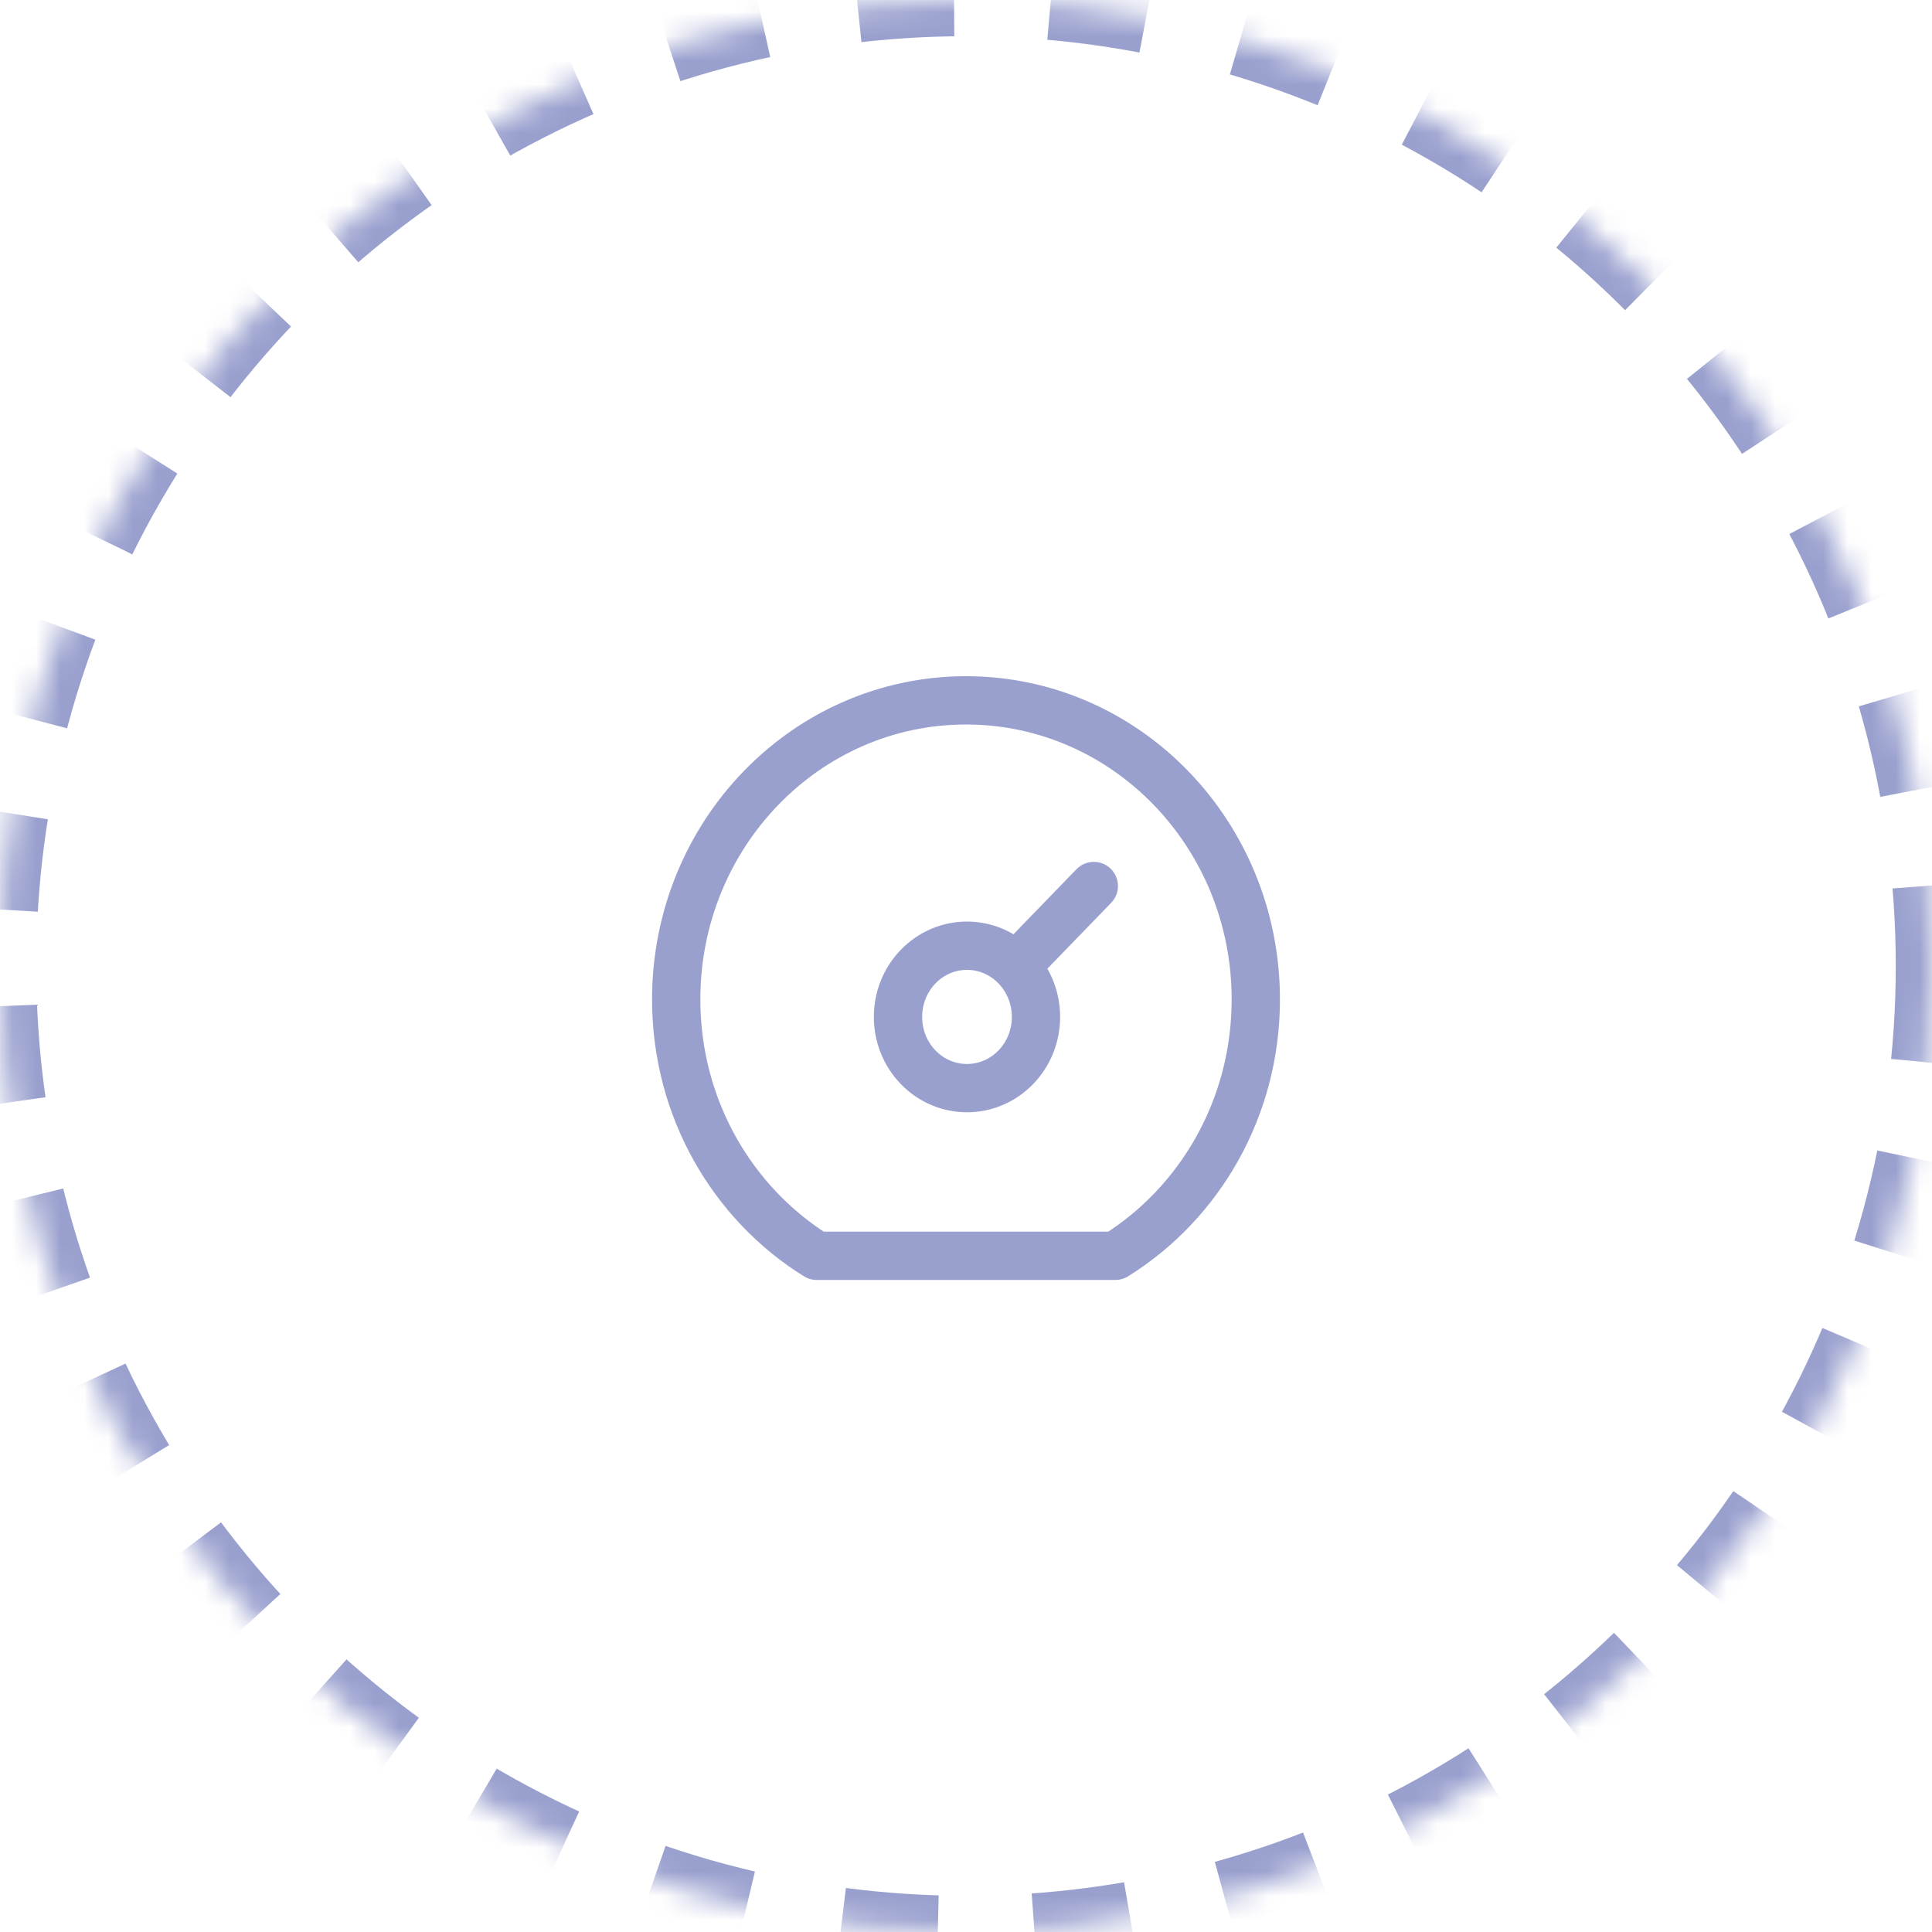 <?xml version="1.0" encoding="UTF-8"?>
<svg width="80px" height="80px" viewBox="0 0 80 80" version="1.1" xmlns="http://www.w3.org/2000/svg" xmlns:xlink="http://www.w3.org/1999/xlink">
    <!-- Generator: Sketch 52.1 (67048) - http://www.bohemiancoding.com/sketch -->
    <title>youshi_tiyan</title>
    <desc>Created with Sketch.</desc>
    <defs>
        <circle id="path-1" cx="40" cy="40" r="40"></circle>
        <mask id="mask-2" maskContentUnits="userSpaceOnUse" maskUnits="objectBoundingBox" x="0" y="0" width="80" height="80" fill="white">
            <use xlink:href="#path-1"></use>
        </mask>
    </defs>
    <g id="Page-3" stroke="none" stroke-width="1" fill="none" fill-rule="evenodd">
        <g id="旅游大数据" transform="translate(-614, -1535)" stroke="#99A0CE">
            <g id="youshi_tiyan" transform="translate(614, 1535)">
                <use id="Oval-Copy-10" mask="url(#mask-2)" stroke-width="3" stroke-dasharray="4" fill-rule="nonzero" xlink:href="#path-1"></use>
                <path d="M33.816,52 C30.331,49.833 28,45.89 28,41.385 C28,34.545 33.373,29 40,29 C46.627,29 52,34.545 52,41.385 C52,45.89 49.669,49.833 46.184,52 L33.816,52 Z M38.02,44.194 C36.905,43.042 36.905,41.175 38.02,40.024 C39.136,38.872 40.945,38.872 42.061,40.024 C43.177,41.175 43.177,43.042 42.061,44.194 C40.945,45.345 39.136,45.345 38.02,44.194 Z M45.293,36.688 L42.061,40.024 L45.293,36.688 Z" id="Dashboard" stroke-width="2" stroke-linecap="round" stroke-linejoin="round"></path>
            </g>
        </g>
    </g>
</svg>